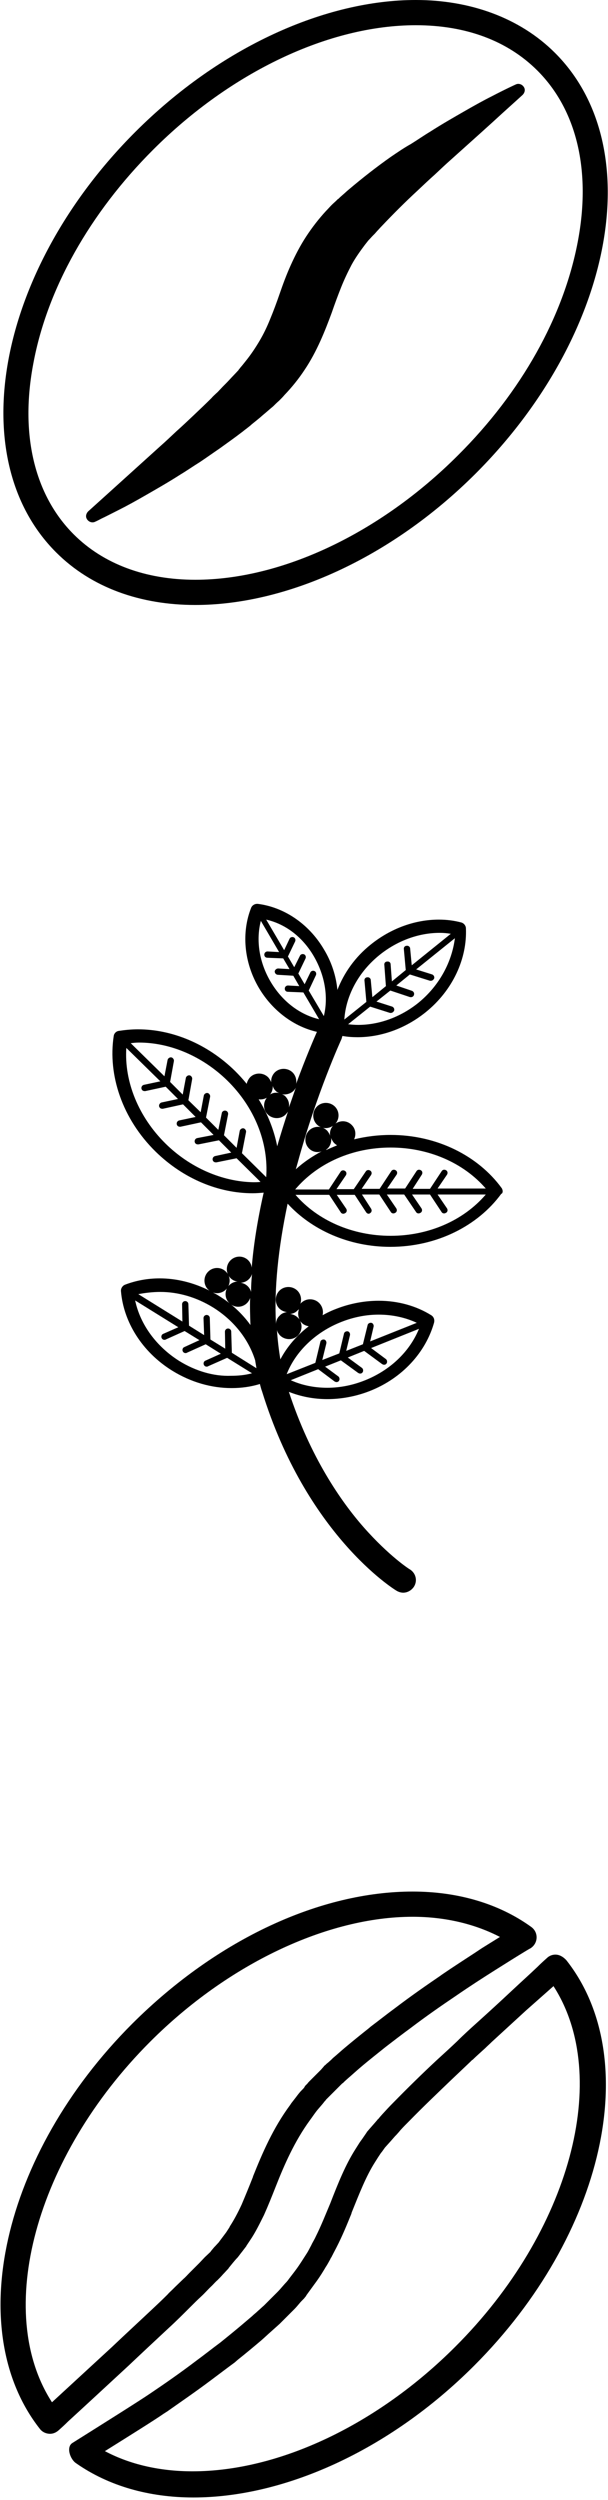 <svg width="193" height="793" viewBox="0 0 193 793" xmlns="http://www.w3.org/2000/svg"><title>reel3</title><g fill-rule="nonzero" fill="#000"><path d="M168.6 611.2c-10.4-7.5-23.5-11.2-37.6-11.2-29 0-61.8 14.8-89 41.9-41.5 41.5-53.8 97.5-29.3 128.6.8 1 2 1.5 3.2 1.5 1 0 1.9-.4 2.7-1.1.9-.8 1.9-1.7 3-2.8 4.7-4.3 11.3-10.4 19.3-17.8 3.9-3.7 8.2-7.7 12.7-11.9 2.3-2.1 4.5-4.3 6.8-6.6 1.1-1.1 2.3-2.3 3.5-3.4 1.2-1.1 2.2-2.3 3.4-3.4.6-.6 1.1-1.2 1.7-1.7.6-.6 1.2-1.2 1.8-1.9.6-.6 1.1-1.2 1.7-1.8 0-.1.1-.1.1-.2.4-.5.9-1.1 1.3-1.6.5-.6 1-1.2 1.5-1.7.5-.6.9-1.2 1.4-1.8l1.3-1.7c.1-.1.1-.1.1-.2l1.2-1.8c1.7-2.5 3-5.2 4.4-8 1.3-2.9 2.5-5.9 3.8-9.2 2.6-6.6 5.9-14.2 10.8-20.9.6-.8 1.2-1.7 1.8-2.5.8-1.1 2-2.3 2.8-3.4.2-.2.4-.4.5-.6l2.7-2.7 1.9-1.9.1-.1.3-.3.1-.1.3-.2.5-.5 1-.9c1.4-1.2 2.7-2.4 4-3.5 2.7-2.3 5.4-4.4 8-6.5 2.6-2 5.2-4 7.8-5.9 5-3.8 9.9-7.2 14.5-10.3 4.5-3.1 8.7-5.8 12.5-8.2 3.8-2.4 7-4.4 9.8-6.1.5-.3 1-.6 1.4-.8 2.5-1.6 2.6-5.1.2-6.8zm-15.7 6.8c0 .1-.1.1 0 0l-2.1 1.4c-3.2 2.1-6.8 4.4-10.6 7l-.4.3c-4.4 3-9.3 6.4-14.3 10.2-2.6 1.9-5.1 3.9-7.9 6l-.1.1-.6.5c-2.4 1.9-5 4-7.5 6.1-1.3 1.1-2.5 2.2-3.7 3.2l-.5.5-1 .9-.5.4-.1.1-.3.3c-.3.2-.5.4-.6.6l-.1.1-.7.8-1.1 1.1-1 1-1.6 1.6c-.2.2-.4.4-.6.7l-.2.2-.4.4c-.2.2-.3.4-.4.6-.1.2-.6.7-.9 1-.6.6-1.2 1.4-1.8 2.2l-1.4 1.8-.4.6c-5.4 7.3-8.8 15.2-11.8 22.7v.1c-1.3 3.3-2.5 6.2-3.6 8.8-1.3 2.8-2.5 5-3.8 7v.1l-1.1 1.7-1.2 1.6c-.2.3-.4.5-.6.8-.2.3-.4.5-.5.7l-1.2 1.3-.3.3-1 1.2-.2.3L65 716l-1.7 1.8-.4.4-1.3 1.3-1.5 1.5c-.6.6-1.2 1.3-1.8 1.8l-2.7 2.6-.7.7c-.6.6-1.2 1.1-1.7 1.7-1.7 1.7-3.3 3.2-5 4.8l-9.2 8.6-3.5 3.3-19 17.5c-18.5-28.6-5.4-77.8 31.2-114.4C72.4 622.9 104 608 131 608c10.3 0 19.8 2.3 27.7 6.4-1.8 1.1-3.7 2.3-5.8 3.6zM175.7 630c18.5 28.7 5.4 77.9-31.2 114.4-24.7 24.7-55.9 39.5-83.4 39.5-10.4 0-19.9-2.2-27.8-6.4 7.2-4.5 16-10 18.7-11.9l1.1-.7c4.1-2.9 8.8-6.1 13.6-9.7l6-4.5 1.9-1.4.1-.1.8-.7c2.4-1.9 4.8-3.9 7.4-6.1l.9-.8 1.1-1 .1-.1.9-.8 1-.9.9-.8 1-.9.3-.3.1-.1.3-.3.5-.5.2-.2 1-1 1.2-1.2.9-.9.1-.1c.6-.6 1.1-1.2 1.6-1.8.4-.5.8-.9 1.1-1.2l.4-.4.4-.5c.2-.2.3-.4.4-.6l2.4-3.3c1.2-1.6 2.2-3.1 3.1-4.6.2-.3.4-.7.6-1 .6-.9 1-1.7 1.4-2.4.1-.2.2-.5.4-.7 0-.1.1-.1.1-.2.1-.3.3-.5.4-.8.3-.6.7-1.3 1.1-2.1 1.9-3.7 3.4-7.4 4.7-10.6l.1-.3v-.1c2.5-6.2 4.6-11.6 7.4-16l1.2-1.9.1-.1c0-.1.2-.3.3-.5.2-.3.4-.6.6-.8l1-1.4 1.8-2 1.4-1.6.4-.4.8-.9.5-.6c.9-1 1.8-1.9 2.7-2.8l.1-.1c4.3-4.4 8.7-8.6 13.5-13.2l5.9-5.6.6-.6h.1c1.3-1.3 2.7-2.5 4-3.7.7-.7 1.4-1.3 2.1-2l10.9-10 8.7-7.7zm.6-10c-1 0-2 .4-2.7 1.1-.9.8-1.9 1.7-3 2.8-2.3 2.2-5.2 4.8-8.4 7.8s-6.9 6.4-10.9 10c-2 1.8-4.1 3.7-6.2 5.8-2.1 2-4.3 4-6.6 6.1-4.5 4.2-9.1 8.7-13.7 13.4-1.2 1.2-2.3 2.4-3.4 3.6l-.8.9-.4.5-.2.2-.1.1-.1.1s0-.1.2-.2l-.1.1c-1.1 1.3-2.2 2.5-3.3 3.8-.1.1-.2.2-.2.3l-1.1 1.6c-.4.6-.8 1.1-1.2 1.7l-1.2 1.9c-3.2 5-5.5 10.7-8.1 17.4-1.4 3.3-2.8 6.9-4.6 10.5-.4.9-1 1.8-1.4 2.7-.5.9-.9 1.8-1.5 2.7-1.1 1.7-2.2 3.5-3.4 5.1-.8 1.1-1.7 2.2-2.5 3.3-.1.2-.3.3-.4.5-1 1-1.9 2.2-2.9 3.2l-2.1 2.1-1 1-.5.5-.3.3-.2.2-.1.1-.1.1c-.7.6-1.3 1.2-1.9 1.7-.6.6-1.3 1.1-1.9 1.7-.7.6-1.4 1.2-2 1.7-2.8 2.4-5.4 4.5-8 6.6-2.7 2-5.2 4-7.8 5.9-5 3.8-9.9 7.2-14.5 10.3-3.5 2.4-17.7 11.3-24.7 15.7-2.1 1.3-.7 5.2 1.1 6.4 10.4 7.3 23.3 10.9 37.3 10.9 28.5 0 61.9-14.6 89.1-41.8 41.5-41.5 53.8-97.5 29.3-128.6-1.1-1.2-2.3-1.8-3.5-1.8zM159.2 376.8c-7.4-10.1-20.4-16.8-35.2-16.8-4 0-7.9.5-11.6 1.4.7-1.5.5-3.3-.7-4.5-1.4-1.5-3.6-1.6-5.2-.5 1.3-1.5 1.3-3.8-.1-5.3-1.5-1.6-4.1-1.7-5.7-.2-1.6 1.5-1.7 4.1-.2 5.7 1.4 1.5 3.6 1.6 5.2.5-.8.9-1.1 2.1-.9 3.2-.2-.6-.5-1.1-.9-1.6-1.5-1.6-4.1-1.7-5.7-.2-1.6 1.5-1.7 4.1-.2 5.7 1.1 1.2 2.7 1.5 4.1 1-3 1.6-5.8 3.5-8.2 5.7l.6-2.1c6-22 13.8-39 13.9-39.2.1-.3.2-.7.3-1 1.6.3 3.2.4 4.8.4 7.3 0 15-2.6 21.6-7.9 8.7-7 13.2-17.1 12.8-26.6 0-.9-.7-1.7-1.5-1.9-2.3-.6-4.6-.9-7.1-.9-7.3 0-15 2.6-21.6 7.9-5 4-8.5 9-10.6 14.4-.4-4.3-1.8-8.8-4.3-12.9-4.9-8.3-12.9-13.4-21-14.4h-.2c-.8 0-1.6.5-1.9 1.3-3 7.6-2.4 17.1 2.5 25.4 4.4 7.4 11.3 12.3 18.4 13.9-1 2.3-3.6 8.3-6.6 16.5.2-1.2-.1-2.5-1-3.5-1.5-1.6-4.1-1.7-5.7-.2-.9.9-1.3 2-1.2 3.2-.2-.5-.5-1-.9-1.5-1.5-1.6-4.1-1.7-5.7-.2-.6.6-1 1.4-1.2 2.2-1.1-1.4-2.4-2.8-3.7-4.1-8.9-8.7-20.1-13.2-30.8-13.2-2.1 0-4.1.2-6.1.5-.8.1-1.5.8-1.6 1.6-1.9 12.4 2.7 26.3 13.3 36.7 8.9 8.7 20.1 13.2 30.8 13.2 1.2 0 2.4-.1 3.5-.2-1.9 8.4-3.2 16.4-3.8 23.8-.2-2-1.9-3.5-3.9-3.5-2.2 0-4 1.8-4 4 0 2 1.5 3.7 3.4 3.9-2.1.1-3.8 1.8-3.8 4s1.8 4 4 4c1.8 0 3.3-1.2 3.8-2.8-.1 2.9 0 5.8.1 8.6-2.6-3.6-6-6.8-10.1-9.3-.6-.4-1.2-.7-1.8-1 .4.1.8.2 1.3.2 2.2 0 4-1.8 4-4s-1.8-4-4-4-4 1.8-4 4c0 1.3.6 2.5 1.6 3.2-5.1-2.6-10.6-3.9-15.8-3.9-3.9 0-7.6.7-11 2-.8.3-1.4 1.2-1.3 2.1.8 9.6 6.6 19.2 16.3 25.2 6 3.7 12.5 5.5 18.8 5.5 3.1 0 6.1-.4 9-1.3.2.8.4 1.6.7 2.4 14 45.2 41.5 62.5 42.7 63.2.7.4 1.4.6 2.1.6 1.3 0 2.6-.7 3.4-1.9 1.2-1.9.6-4.3-1.3-5.5-.1 0-6.6-4.2-14.7-13.4-7.2-8.2-16.9-22.2-23.7-42.9 3.8 1.5 7.9 2.3 12.2 2.3 4.3 0 8.9-.8 13.3-2.5 10.6-4.1 18-12.5 20.6-21.8.2-.9-.1-1.8-.9-2.3-4.8-3-10.6-4.6-16.7-4.6-4.3 0-8.9.8-13.3 2.5-1.6.6-3.1 1.3-4.5 2.1.3-1.3 0-2.7-1-3.8-1.5-1.6-4.1-1.7-5.7-.2-.2.1-.3.3-.4.5.5-1.4.3-3-.8-4.2-1.5-1.6-4.1-1.7-5.7-.2-1.6 1.5-1.7 4.1-.2 5.7.7.7 1.6 1.1 2.5 1.2-.8.1-1.7.4-2.3 1.1-.8.7-1.2 1.7-1.2 2.7-.6-11.2.7-24 3.7-38.2 7.6 8.3 19.4 13.7 32.6 13.7 14.8 0 27.8-6.7 35.2-16.8.6-.2.6-1.2.1-1.9zm-26.4-58.7c-5.6 4.5-12.4 7-19.1 7-1.1 0-2.2-.1-3.2-.2l7-5.6 6.3 2h.3c.4 0 .8-.3 1-.7.2-.5-.1-1.1-.6-1.3l-5-1.6 4.4-3.5 6.3 2.1h.3c.4 0 .8-.3.9-.7.2-.5-.1-1.1-.6-1.3l-5-1.7 4.3-3.5 6.4 2h.3c.4 0 .8-.3 1-.7.2-.5-.1-1.1-.6-1.3l-5.1-1.6 12.3-9.9c-1 7.8-5.1 15.2-11.6 20.5zm-12.3-15.2c5.6-4.5 12.4-7 19.1-7 1.2 0 2.3.1 3.5.3l-12.4 10-.5-5.3c0-.5-.5-1-1.1-.9-.6 0-1 .5-.9 1.1l.6 6.6-4.4 3.6-.4-5.4c0-.6-.5-1-1.1-.9-.6 0-1 .5-.9 1.1l.5 6.7-4.3 3.5-.5-5.4c0-.5-.5-1-1.1-.9-.6 0-1 .5-.9 1.1l.6 6.7-7 5.6c.5-7.7 4.6-15.2 11.2-20.5zm-20.9.4c3.5 6 4.7 12.9 3.2 19l-4.8-8.1 2.3-4.9c.2-.5 0-1.1-.5-1.3-.5-.2-1.1 0-1.3.5l-1.8 3.7-2-3.4L97 304c.2-.5 0-1.1-.5-1.3-.5-.2-1.1 0-1.3.5l-1.8 3.6-2-3.4 2.3-4.8c.2-.5 0-1.1-.5-1.3-.5-.2-1.1 0-1.3.5l-1.7 3.6-5.7-9.7c6.2 1.4 11.6 5.6 15.1 11.6zm-13.7 8.1c-3.6-6.1-4.7-13.1-3.1-19.3l5.8 9.9-3.7-.2c-.5 0-1 .4-1 1s.4 1 1 1l5 .2 2 3.4-3.6-.2c-.5 0-1 .4-1.1.9 0 .6.4 1 .9 1.1l5 .3 1.9 3.3-3.6-.2c-.5 0-1 .4-1 1s.4 1 1 1l4.9.2 5 8.5c-6.3-1.5-11.8-5.8-15.4-11.9zm18 53c1-.9 1.4-2.3 1.2-3.5.2.6.5 1.1.9 1.6.3.3.7.6 1 .8-1.2.5-2.4 1-3.5 1.5.1-.2.2-.3.4-.4zm20.1-.4c12 0 23.1 4.8 30.2 13h-15.3l3-4.4c.3-.5.2-1.1-.3-1.4-.5-.3-1.1-.2-1.4.3l-3.7 5.6H131l2.9-4.5c.3-.5.2-1.1-.3-1.4-.5-.3-1.1-.2-1.4.3l-3.6 5.5h-5.7l3-4.4c.3-.5.2-1.1-.3-1.4-.5-.3-1.1-.2-1.4.3l-3.7 5.6h-5.7l3-4.4c.3-.5.2-1.1-.3-1.4-.5-.3-1.1-.2-1.4.3l-3.8 5.6h-5.5l3-4.4c.3-.5.2-1.1-.3-1.4-.5-.3-1.1-.2-1.4.3l-3.7 5.6H93.7c7.2-8.5 18.3-13.3 30.3-13.3zm-30.9-17.9c.3-.3.6-.7.8-1.1-.7 2-1.4 4.1-2.2 6.3.2-1.2-.1-2.4-1-3.4-.3-.4-.7-.6-1.2-.8 1.2.2 2.6-.1 3.6-1zm-5.7-.2c.3.4.7.6 1.2.8-1-.2-2-.1-2.9.5.7-.8.9-1.8.9-2.8.1.6.4 1.1.8 1.5zm-2.7 2.3c-1.2 1.5-1.2 3.8.2 5.2 1.5 1.6 4.1 1.7 5.7.2.3-.3.6-.7.8-1-1.1 3.4-2.3 7.1-3.4 11-1-5.1-3-10.2-5.9-14.9.8.1 1.7 0 2.6-.5zm-40.6-17.5c10 0 20.2 4.4 28 12 8.7 8.5 13.2 19.8 12.4 30.7l-7.7-7.6 1.3-6.7c.1-.5-.3-1.1-.8-1.2-.5-.1-1.1.3-1.2.8l-1 5.4-4-4 1.3-6.6c.1-.5-.2-1.1-.8-1.2-.5-.1-1.1.2-1.2.8l-1.1 5.3-3.9-3.9 1.3-6.6c.1-.5-.3-1.1-.8-1.2-.5-.1-1.1.3-1.2.8l-1 5.3-3.9-3.8 1.2-6.7c.1-.5-.3-1.1-.8-1.2-.5-.1-1.1.3-1.2.8l-1 5.3-4-4 1.2-6.6c.1-.5-.3-1.1-.8-1.2-.5-.1-1.1.3-1.2.8l-1 5.2-10.7-10.5c.8-.1 1.7-.2 2.6-.2zm8.4 32c-8.5-8.4-13.1-19.6-12.4-30.3L50.9 343l-5.2 1.1c-.5.1-.9.6-.8 1.2.1.5.5.8 1 .8h.2l6.5-1.4 3.9 3.9-5.2 1.1c-.5.1-.9.7-.8 1.2.1.5.5.8 1 .8h.2l6.4-1.4 4 4-5.2 1.1c-.5.1-.9.6-.8 1.2.1.5.5.8 1 .8h.2l6.5-1.4 4 4-5.2 1c-.5.1-.9.6-.8 1.2.1.5.5.8 1 .8h.2l6.5-1.3 3.9 3.9-5.1 1.1c-.5.1-.9.6-.8 1.2.1.5.5.8 1 .8h.2l6.4-1.3 7.6 7.5c-.8.1-1.6.1-2.4.1-9.8-.2-20-4.6-27.8-12.3zm23.9 44.2c1.7-.1 3.1-1.2 3.6-2.8-.2 1.9-.3 3.9-.3 5.7-.4-1.5-1.7-2.7-3.3-2.9zm-25.5 2.9c5.7 0 11.5 1.7 16.7 4.9 6.6 4.1 11.3 10.1 13.4 16.8.1.8.3 1.7.4 2.5l-7.8-4.9-.2-6.7c0-.6-.5-1-1-1-.6 0-1 .5-1 1l.1 5.4-4.7-2.9-.2-6.8c0-.6-.5-1-1-1-.6 0-1 .5-1 1l.2 5.4-4.8-3-.2-6.8c0-.6-.5-1-1-1-.6 0-1 .5-1 1l.1 5.5-14-8.7c2.2-.4 4.5-.7 7-.7zm6 21.9c-7.3-4.6-12.4-11.6-14-19.2l13.7 8.5-4.8 2.1c-.5.2-.7.8-.5 1.3.2.4.5.6.9.6.1 0 .3 0 .4-.1l6-2.7 4.7 2.9-4.8 2.2c-.5.2-.7.8-.5 1.3.2.4.5.6.9.6.1 0 .3 0 .4-.1l6-2.7 4.8 3-4.9 2.2c-.5.2-.7.8-.5 1.3.2.4.5.6.9.6.1 0 .3 0 .4-.1l6.1-2.7 7.9 4.9c-2.2.6-4.4.8-6.7.8-5.5.2-11.2-1.5-16.4-4.7zm58.8 6.2c-3.8 1.5-7.8 2.3-11.8 2.3-4.1 0-8.1-.8-11.6-2.4l8.7-3.5 5.2 3.9c.2.1.4.2.6.2.3 0 .6-.1.8-.4.3-.4.2-1.1-.2-1.4l-4.2-3.1 5-2 5.5 4c.2.1.4.2.6.2.3 0 .6-.1.8-.4.3-.4.2-1.1-.2-1.4l-4.5-3.3 5.2-2.1 5.7 4.2c.2.1.4.2.6.2.3 0 .6-.1.8-.4.3-.4.2-1.1-.2-1.4l-4.7-3.5 15.2-6.1c-3 7.3-9.2 13.2-17.3 16.4zm-7.3-18.6c3.8-1.5 7.8-2.3 11.8-2.3 4.3 0 8.5.9 12.1 2.6l-14.8 5.9 1.1-4.7c.1-.5-.2-1.1-.7-1.2-.5-.1-1.1.2-1.2.7l-1.5 6.1-5.3 2.1 1.2-5c.1-.5-.2-1.1-.7-1.2-.5-.1-1.1.2-1.2.7l-1.5 6.3-5.4 2.1 1.3-5.3c.1-.5-.2-1.1-.7-1.2-.5-.1-1.1.2-1.2.7l-1.6 6.7-9.1 3.6c2.8-7.2 9.2-13.4 17.4-16.6zm-13.5-4c-.4 1.1-.3 2.3.2 3.3-.1-.2-.3-.4-.5-.6-.7-.7-1.6-1.1-2.5-1.2.8-.1 1.7-.4 2.3-1.1.2-.1.3-.3.5-.4zm-6.1 8.2c1.5 1.6 4.1 1.7 5.7.2 1.3-1.3 1.6-3.3.7-4.8.1.2.3.4.5.6.6.7 1.4 1 2.3 1.2-3.8 2.9-6.9 6.5-9 10.5-.5-3-.9-6.3-1.1-9.6 0 .6.4 1.3.9 1.9zM124 392c-12 0-23.1-4.8-30.2-13h10.7l3.7 5.6c.2.3.5.4.8.4.2 0 .4-.1.6-.2.5-.3.6-.9.3-1.4l-3-4.4h5.7l3.6 5.5c.2.3.5.5.8.5.2 0 .4-.1.5-.2.5-.3.6-.9.3-1.4l-2.9-4.5h5.5l3.7 5.6c.2.3.5.4.8.4.2 0 .4-.1.6-.2.5-.3.6-.9.3-1.4l-3-4.4h5.5l3.8 5.6c.2.3.5.4.8.4.2 0 .4-.1.6-.2.5-.3.6-.9.3-1.4l-3-4.4h5.7l3.7 5.6c.2.3.5.4.8.4.2 0 .4-.1.6-.2.5-.3.6-.9.3-1.4l-3-4.4h15.3C147.1 387.2 136 392 124 392z"/><g><path d="M176.2 16.8C164.9 5.5 149 0 132 0c-28.5 0-61.9 14.7-89.1 41.9-43.7 43.7-55 103.4-25.1 133.3 11.3 11.3 26.9 16.7 44.2 16.7 28.5 0 61.9-14.6 89.1-41.8 43.7-43.8 55-103.4 25.1-133.3zm-30.8 127.6c-24.7 24.7-55.9 39.5-83.4 39.5-15.8 0-29.2-5-38.6-14.4-12.5-12.5-17.1-31.8-12.8-54.3 4.4-23.6 17.9-47.6 38-67.7C73.3 22.8 104.5 8 132 8c16 0 29.2 5 38.6 14.4 12.5 12.5 17.1 31.8 12.8 54.3-4.5 23.7-17.9 47.7-38 67.7z"/><path d="M124 49.8c-4.4 3.1-8.9 6.6-13.5 10.5-.6.5-1.1 1-1.7 1.5l-.9.8-.4.4-.1.1h-.1l-.2.2-.2.2c-.5.5-1.1 1-1.6 1.5-.6.6-1.2 1.3-1.8 1.9-2.3 2.5-4.4 5.2-6.3 8.1-1.9 2.9-3.5 6-4.9 9.1-1.4 3.1-2.5 6.1-3.5 9-1 2.9-2 5.6-3 8-1 2.5-2.1 4.8-3.4 7-1.3 2.2-2.7 4.3-4.3 6.3l-1.2 1.5-.6.7-.3.4-.2.2-.1.1s.2-.1.1 0c-1 1.1-2 2.1-3 3.2s-1.9 1.9-2.8 2.9c-.5.5-.9 1-1.4 1.4-.5.5-1 .9-1.4 1.4-1.9 1.9-3.8 3.7-5.7 5.5-1.9 1.8-3.7 3.5-5.5 5.1-1.8 1.7-3.5 3.3-5.2 4.8C37.1 154 28 162.2 28 162.2c-.6.6-.9 1.5-.5 2.3.5 1 1.7 1.5 2.7 1 0 0 .7-.3 2-1 1.3-.6 3.2-1.6 5.6-2.8 2.4-1.2 5.3-2.8 8.6-4.7 3.3-1.9 7-4 10.9-6.5 2-1.2 4-2.6 6.1-3.9 2.1-1.4 4.2-2.9 6.4-4.4 2.2-1.6 4.5-3.2 6.7-4.9.6-.4 1.1-.9 1.7-1.3.6-.5 1.2-.9 1.7-1.4 1.1-.9 2.4-1.9 3.5-2.9 1.1-.9 2.2-1.9 3.3-2.8.6-.6 1.2-1.2 1.9-1.8.6-.6 1.2-1.2 1.7-1.8 2.3-2.4 4.5-5.1 6.4-8 3.9-5.8 6.5-12.4 8.6-18.1 1-2.9 2-5.6 3-8.1s2.1-4.8 3.3-7.1c1.2-2.2 2.7-4.3 4.2-6.3l1.1-1.4c.5-.5 1-1.1 1.5-1.6l.2-.2-.1.1.1-.1.4-.4.7-.8c.5-.5.9-1 1.4-1.5 3.8-4 7.6-7.8 11.4-11.3 1.9-1.8 3.7-3.5 5.5-5.1 1.8-1.7 3.5-3.3 5.2-4.8 6.8-6.1 12.5-11.2 16.4-14.8 4-3.6 6.3-5.7 6.3-5.7.6-.6.9-1.5.5-2.3-.5-1-1.7-1.5-2.7-1 0 0-2.9 1.3-7.7 3.8-2.4 1.2-5.3 2.8-8.6 4.7-3.3 1.9-7 4-10.9 6.5-2 1.2-4 2.6-6.1 3.9-2 1.1-4.2 2.6-6.4 4.1z"/></g></g></svg>